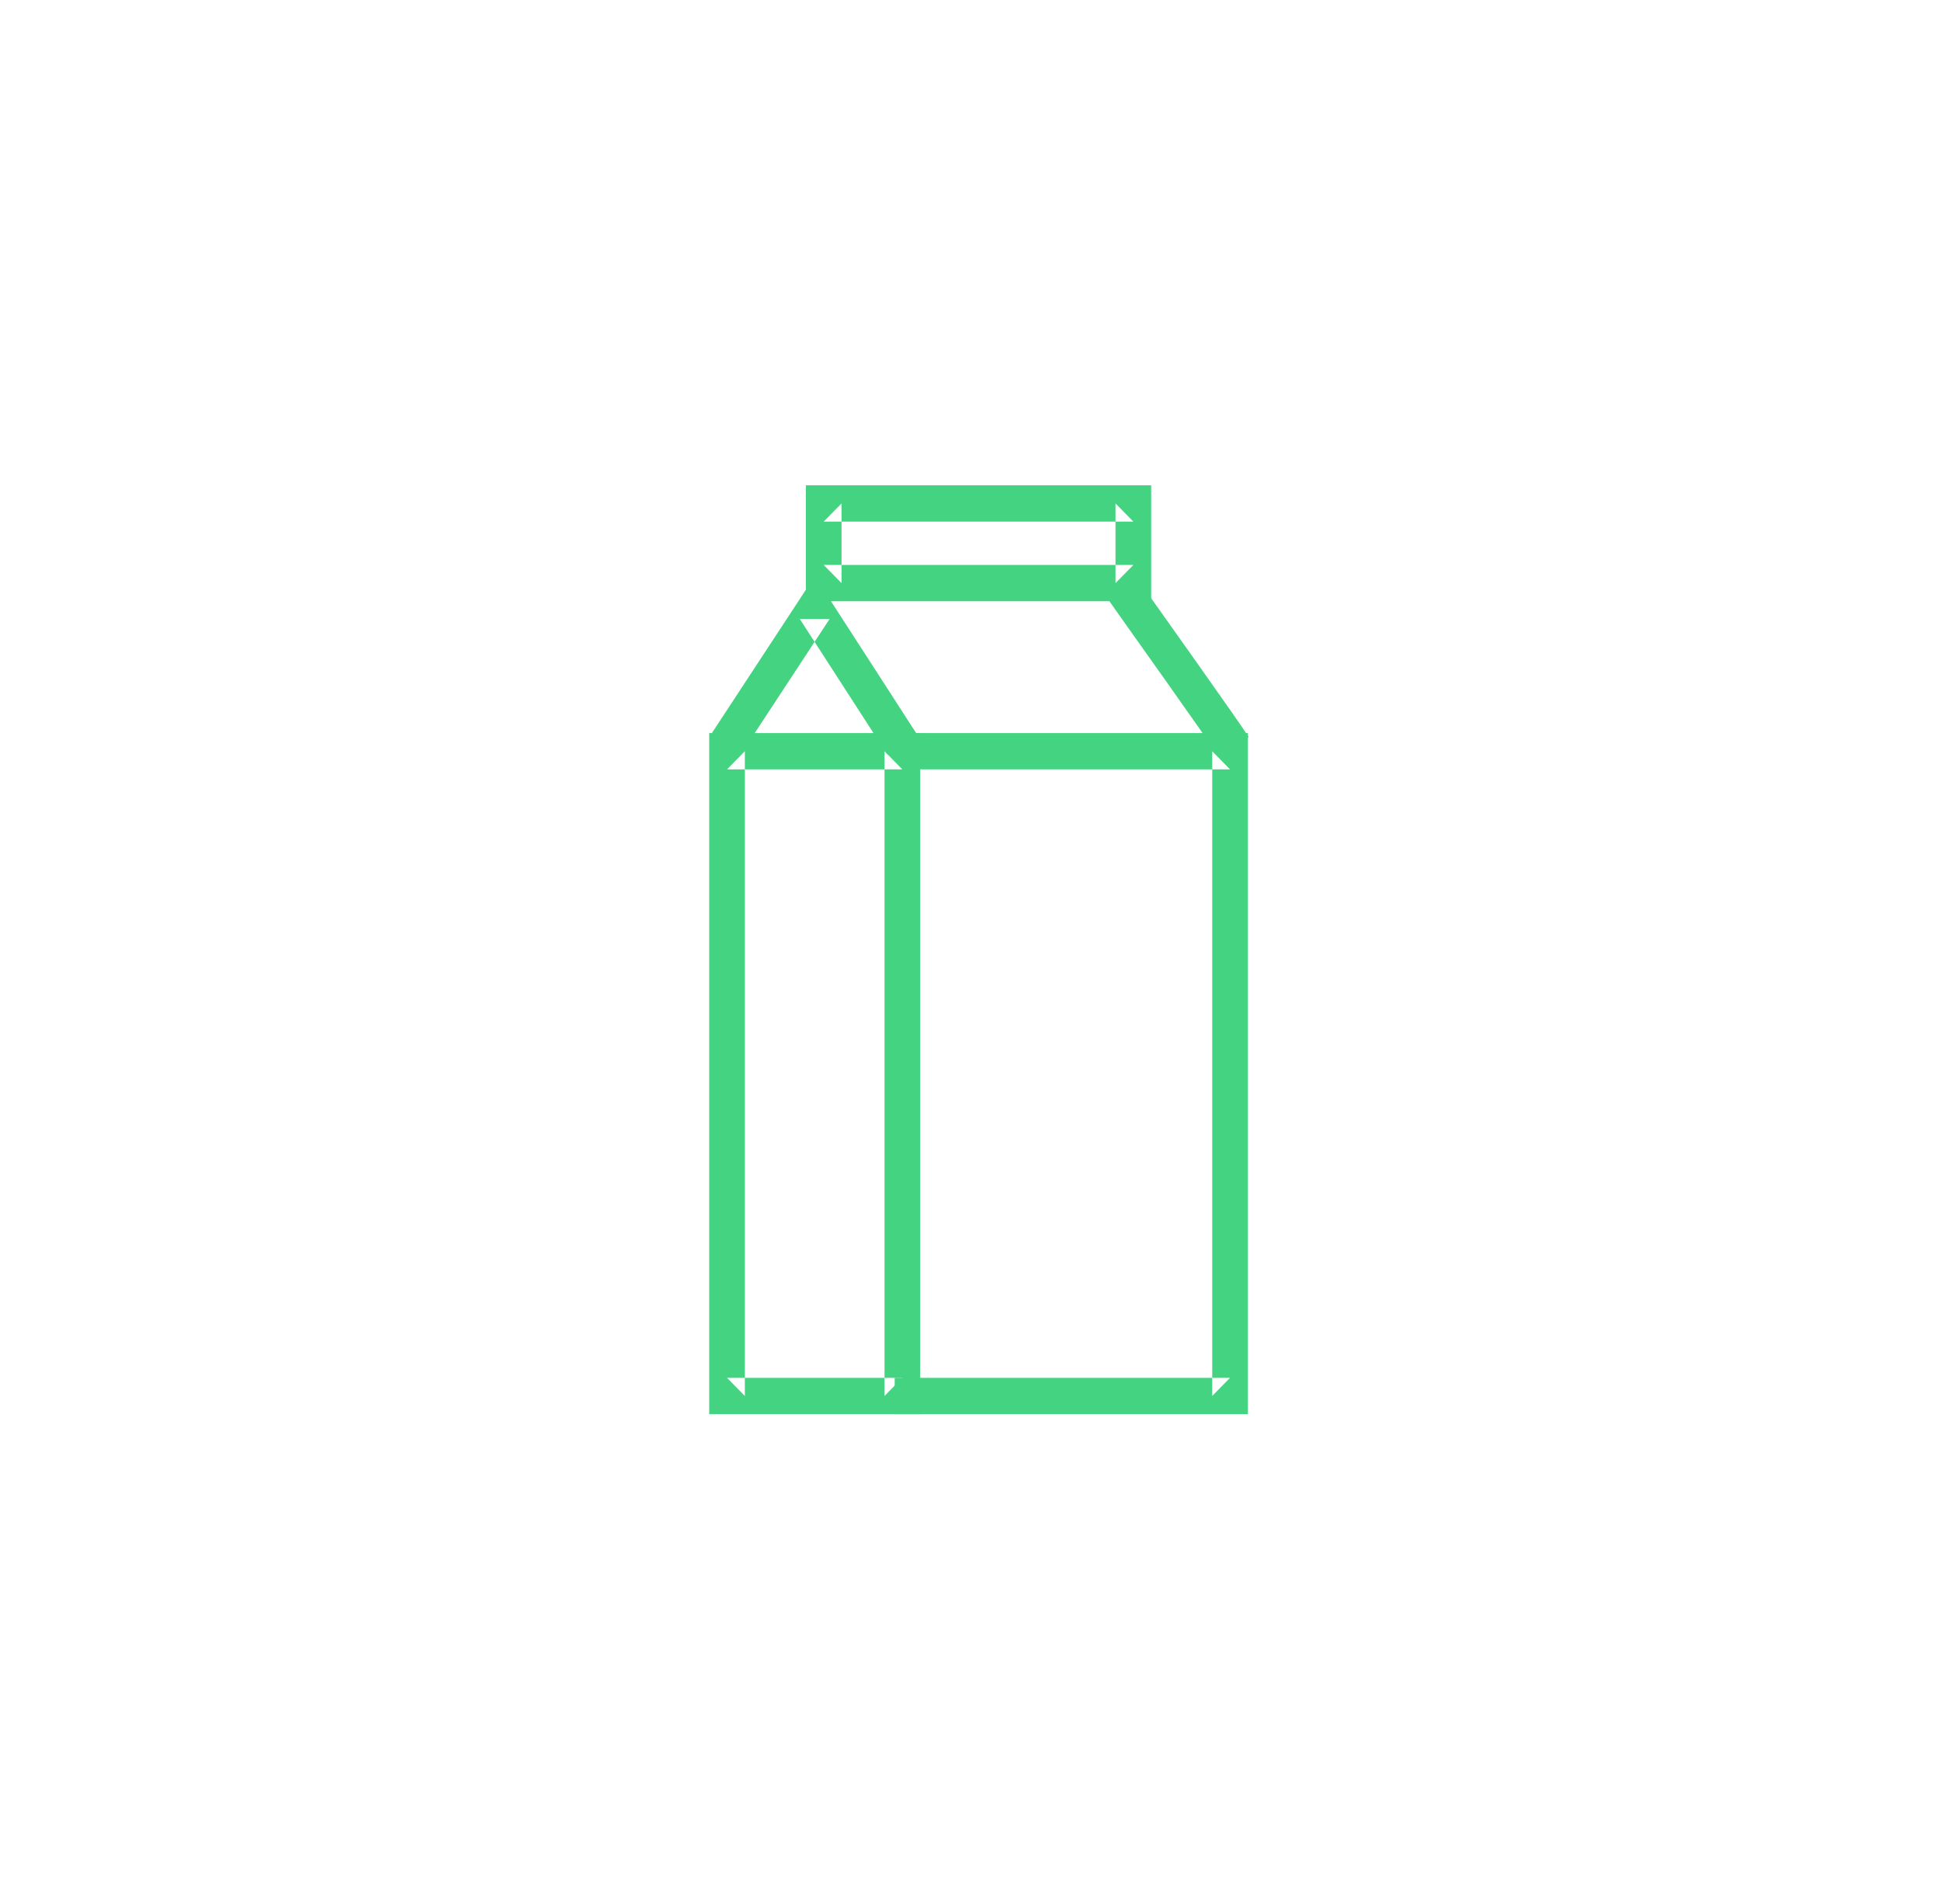 <?xml version="1.0" encoding="UTF-8" standalone="no"?>
<svg width="52px" height="51px" viewBox="0 0 52 51" version="1.1" xmlns="http://www.w3.org/2000/svg" xmlns:xlink="http://www.w3.org/1999/xlink">
    <!-- Generator: Sketch 39.1 (31720) - http://www.bohemiancoding.com/sketch -->
    <title>ico_leche_green</title>
    <desc>Created with Sketch.</desc>
    <defs></defs>
    <g id="supermercado_categoria" stroke="none" stroke-width="1" fill="none" fill-rule="evenodd">
        <g id="Subcategorias_lacteos-y-refrigerados" transform="translate(-77, -136)" fill="#44D481">
            <g id="icon01-copy-15" transform="translate(77, 136)">
                <g id="leche_red" transform="translate(19, 13)">
                    <path d="M5.174,24.879 L5.652,24.879 L5.652,24.393 L5.652,7.123 L5.652,6.637 L5.174,6.637 L0.477,6.637 L7.56970244e-17,6.637 L0,7.123 L0,24.393 L0,24.879 L0.477,24.879 L5.174,24.879 Z M0.955,24.393 L0.955,7.123 L0.477,7.609 L5.174,7.609 L4.697,7.123 L4.697,24.393 L5.174,23.907 L0.477,23.907 L0.955,24.393 Z" id="Stroke-1"></path>
                    <polygon id="Stroke-3" points="13.953 24.879 14.431 24.879 14.431 24.393 14.431 7.123 14.431 6.637 13.953 6.637 5.176 6.637 5.176 7.609 13.953 7.609 13.476 7.123 13.476 24.393 13.953 23.907 4.969 23.907 4.969 24.879"></polygon>
                    <path d="M11.363,3.105 L11.84,3.105 L11.84,2.619 L11.84,0.486 L11.84,-0 L11.363,-0 L3.067,-0 L2.59,-0 L2.59,0.486 L2.59,2.619 L2.59,3.105 L3.067,3.105 L11.363,3.105 Z M3.545,2.619 L3.545,0.486 L3.067,0.972 L11.363,0.972 L10.885,0.486 L10.885,2.619 L11.363,2.133 L3.067,2.133 L3.545,2.619 Z" id="Stroke-4"></path>
                    <path d="M12.962,4.606 C12.955,4.596 12.955,4.596 12.947,4.585 C12.705,4.243 11.948,3.175 11.925,3.144 C11.61,2.699 11.443,2.462 11.42,2.427 L10.622,2.959 C10.657,3.014 10.808,3.229 11.151,3.713 C11.174,3.745 11.931,4.812 12.173,5.154 C12.18,5.164 12.18,5.164 12.188,5.174 C13.003,6.326 13.501,7.038 13.655,7.275 L14.452,6.74 C14.287,6.485 13.79,5.776 12.962,4.606 Z" id="Stroke-5"></path>
                    <path d="M4.409,4.879 C3.639,3.687 3.347,3.237 3.225,3.047 L2.826,2.43 L2.427,3.046 C2.3,3.243 2.109,3.533 1.214,4.895 C0.506,5.971 0.172,6.48 0.018,6.718 L0.815,7.253 C0.967,7.018 1.302,6.508 2.006,5.438 C2.907,4.068 3.095,3.782 3.225,3.581 L2.427,3.581 C2.55,3.771 2.841,4.222 3.611,5.413 C4.255,6.409 4.616,6.969 4.771,7.209 L5.569,6.675 C5.414,6.435 5.052,5.875 4.409,4.879 Z" id="Stroke-6"></path>
                </g>
            </g>
        </g>
    </g>
</svg>